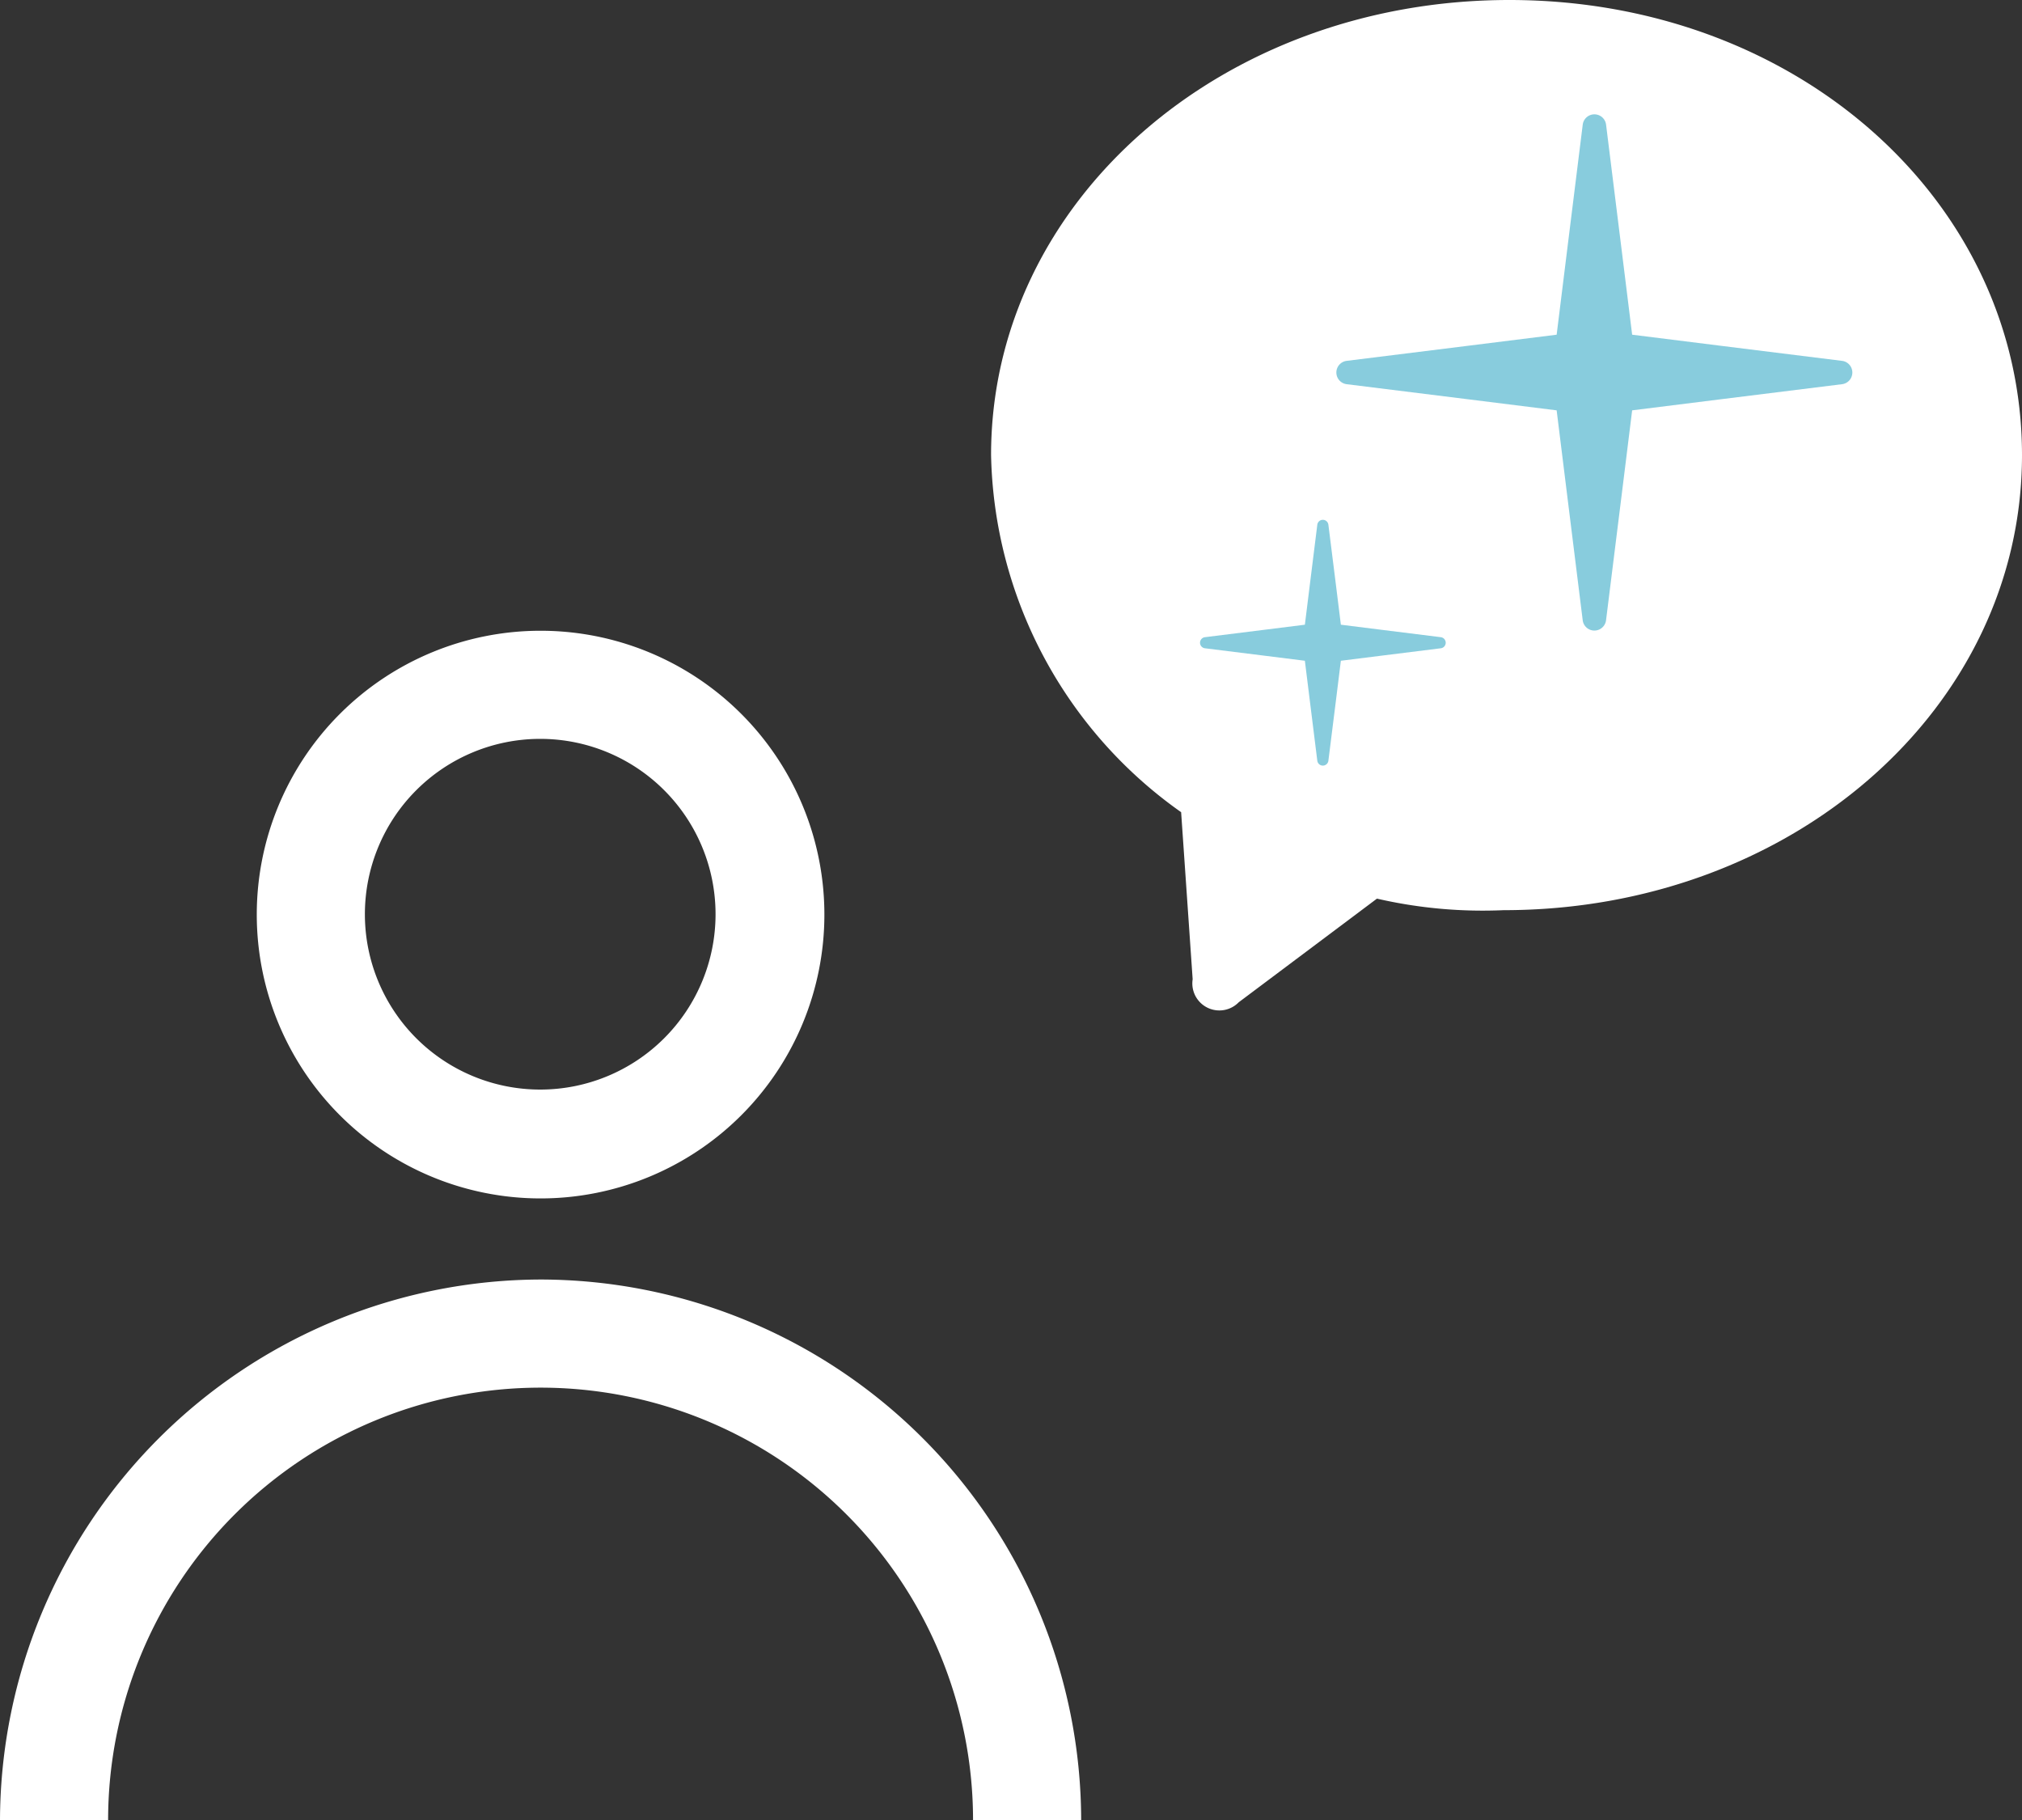 <svg xmlns="http://www.w3.org/2000/svg" width="44.885" height="40.4" viewBox="0 0 44.885 40.4">
  <rect x="0" y="0" width="44.885" height="40.4" fill="#333333" stroke="none"/>
  <g id="icon" transform="translate(-41 -977)">
    <g id="icon_user" transform="translate(41 991)">
      <path id="パス_191" data-name="パス 191" d="M12,0a6.3,6.3,0,1,0,6.3,6.3h0A6.3,6.3,0,0,0,12,0Zm0,2.4a3.892,3.892,0,1,1-.016,0Zm0,12a12.035,12.035,0,0,0-12,12H2.4a9.6,9.6,0,0,1,19.2,0H24A12.016,12.016,0,0,0,12,14.4Z" fill="#fff"/>
    </g>
    <g id="icon_bubble" transform="translate(63 977)">
      <path id="パス_192" data-name="パス 192" d="M11.506,0C5.114,0,0,4.475,0,10.1a9.94,9.94,0,0,0,4.219,7.927l.256,3.708a.6.6,0,0,0,1.023.511l3.068-2.3a10.476,10.476,0,0,0,2.813.256c6.392,0,11.506-4.475,11.506-10.1S17.9,0,11.506,0Z" fill="#fff"/>
    </g>
    <g id="icon_star" transform="translate(64.662 973.538)">
      <path id="Path_37" data-name="Path 37" d="M11.743,6a.261.261,0,0,0-.271.228l-.34,2.735-.239,1.928-1.93.241h0l-2.735.34a.261.261,0,0,0,0,.517l2.735.34h0l1.93.241.239,1.928.34,2.735a.261.261,0,0,0,.517,0l.341-2.735h0l.239-1.928,1.928-.241h0l2.735-.34a.261.261,0,0,0,0-.517l-2.735-.34h0l-1.928-.241-.239-1.928h0L11.99,6.228A.261.261,0,0,0,11.743,6Z" transform="translate(0 0)" fill="#8cd" fill-rule="evenodd"/>
    </g>
    <g id="icon_star-2" data-name="icon_star" transform="translate(61.634 982.538)">
      <path id="Path_37-2" data-name="Path 37" d="M8.737,6a.124.124,0,0,0-.129.109l-.162,1.3-.114.919-.919.115h0l-1.3.162a.124.124,0,0,0,0,.246l1.3.162h0l.919.115.114.919.162,1.3a.124.124,0,0,0,.246,0l.163-1.3h0l.114-.919.919-.115h0l1.3-.162a.124.124,0,0,0,0-.246l-1.3-.162h0l-.919-.115-.114-.919h0l-.163-1.3A.124.124,0,0,0,8.737,6Z" transform="translate(0 0)" fill="#8cd" fill-rule="evenodd"/>
    </g>
  </g>
</svg>
